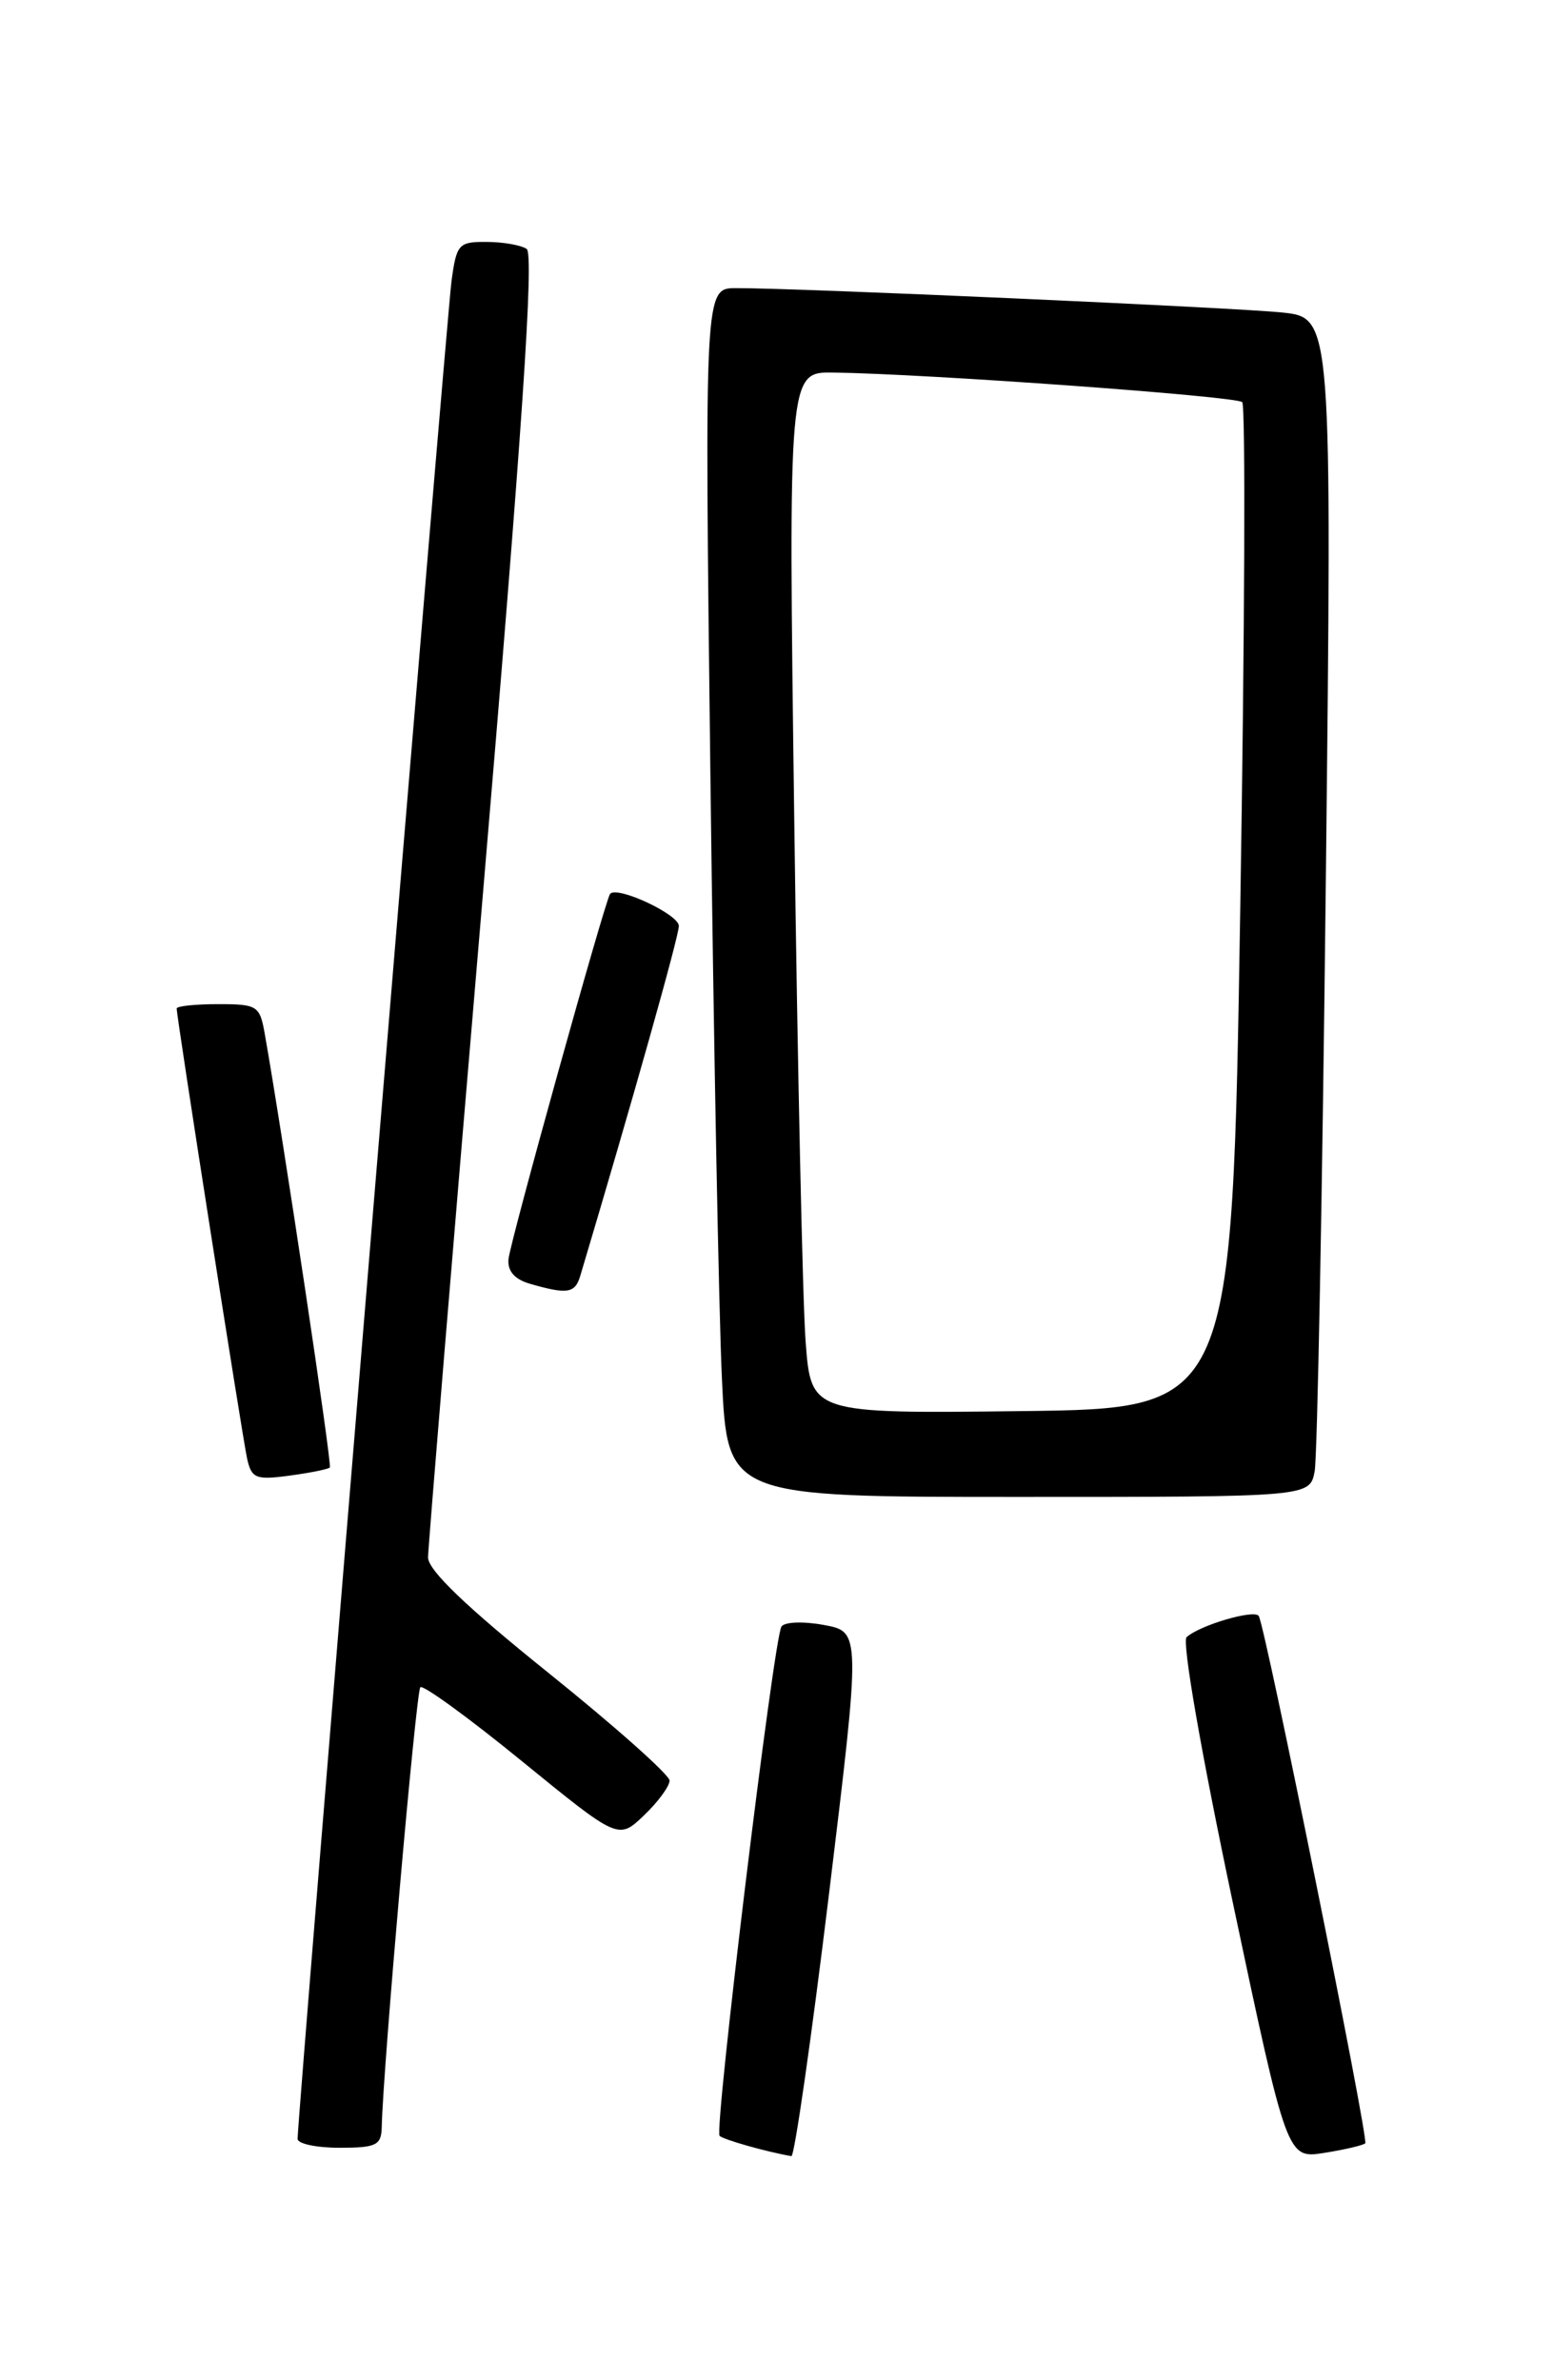 <?xml version="1.0" encoding="UTF-8" standalone="no"?>
<!DOCTYPE svg PUBLIC "-//W3C//DTD SVG 1.1//EN" "http://www.w3.org/Graphics/SVG/1.1/DTD/svg11.dtd" >
<svg xmlns="http://www.w3.org/2000/svg" xmlns:xlink="http://www.w3.org/1999/xlink" version="1.1" viewBox="0 0 167 256">
 <g >
 <path fill="currentColor"
d=" M 89.14 203.75 C 92.57 175.50 92.57 175.50 88.58 174.77 C 86.36 174.36 84.35 174.44 84.03 174.95 C 83.19 176.31 76.78 229.11 77.38 229.72 C 77.80 230.13 82.43 231.44 85.10 231.90 C 85.43 231.95 87.25 219.29 89.14 203.75 Z  M 146.81 230.52 C 147.21 230.12 136.09 175.04 135.36 173.81 C 134.92 173.06 129.05 174.78 127.60 176.08 C 127.08 176.55 129.17 188.54 132.55 204.54 C 138.40 232.19 138.40 232.19 142.41 231.55 C 144.62 231.20 146.60 230.73 146.81 230.52 Z  M 41.05 228.75 C 41.20 222.28 44.74 181.93 45.20 181.47 C 45.49 181.18 50.40 184.75 56.11 189.41 C 66.50 197.88 66.50 197.88 69.25 195.25 C 70.76 193.81 72.00 192.12 72.00 191.51 C 72.00 190.90 66.15 185.69 59.01 179.95 C 50.10 172.79 46.02 168.87 46.03 167.50 C 46.04 166.40 48.68 134.45 51.90 96.50 C 56.17 46.22 57.45 27.30 56.63 26.77 C 56.01 26.36 54.07 26.02 52.31 26.02 C 49.31 26.00 49.09 26.25 48.55 30.25 C 48.04 34.04 32.00 227.70 32.00 230.04 C 32.00 230.57 34.02 231.00 36.50 231.00 C 40.48 231.00 41.01 230.74 41.05 228.75 Z  M 141.37 158.25 C 141.66 156.74 142.20 128.20 142.57 94.84 C 143.24 34.17 143.24 34.17 137.87 33.61 C 132.60 33.07 85.76 30.97 79.13 30.99 C 75.76 31.00 75.76 31.00 76.39 83.25 C 76.74 111.99 77.30 141.24 77.63 148.25 C 78.22 161.00 78.22 161.00 109.53 161.00 C 140.84 161.00 140.84 161.00 141.37 158.25 Z  M 35.47 157.83 C 35.72 157.56 30.47 122.53 28.48 111.25 C 27.94 108.16 27.70 108.00 23.45 108.00 C 21.00 108.00 19.00 108.21 19.00 108.47 C 19.00 109.43 26.07 154.59 26.57 156.87 C 27.05 159.01 27.50 159.20 31.13 158.71 C 33.35 158.41 35.30 158.02 35.47 157.83 Z  M 62.39 137.25 C 67.99 118.49 73.00 100.71 73.00 99.59 C 73.00 98.34 66.30 95.22 65.60 96.15 C 65.06 96.87 54.85 133.57 54.68 135.43 C 54.56 136.71 55.34 137.60 57.00 138.08 C 61.00 139.23 61.83 139.11 62.39 137.25 Z  M 86.63 144.27 C 86.31 140.00 85.76 114.79 85.41 88.25 C 84.77 40.00 84.77 40.00 89.63 40.07 C 99.72 40.21 132.95 42.62 133.58 43.25 C 133.95 43.61 133.85 68.12 133.37 97.70 C 132.50 151.50 132.50 151.50 109.86 151.77 C 87.21 152.04 87.21 152.04 86.63 144.27 Z "/>
</g>
</svg>